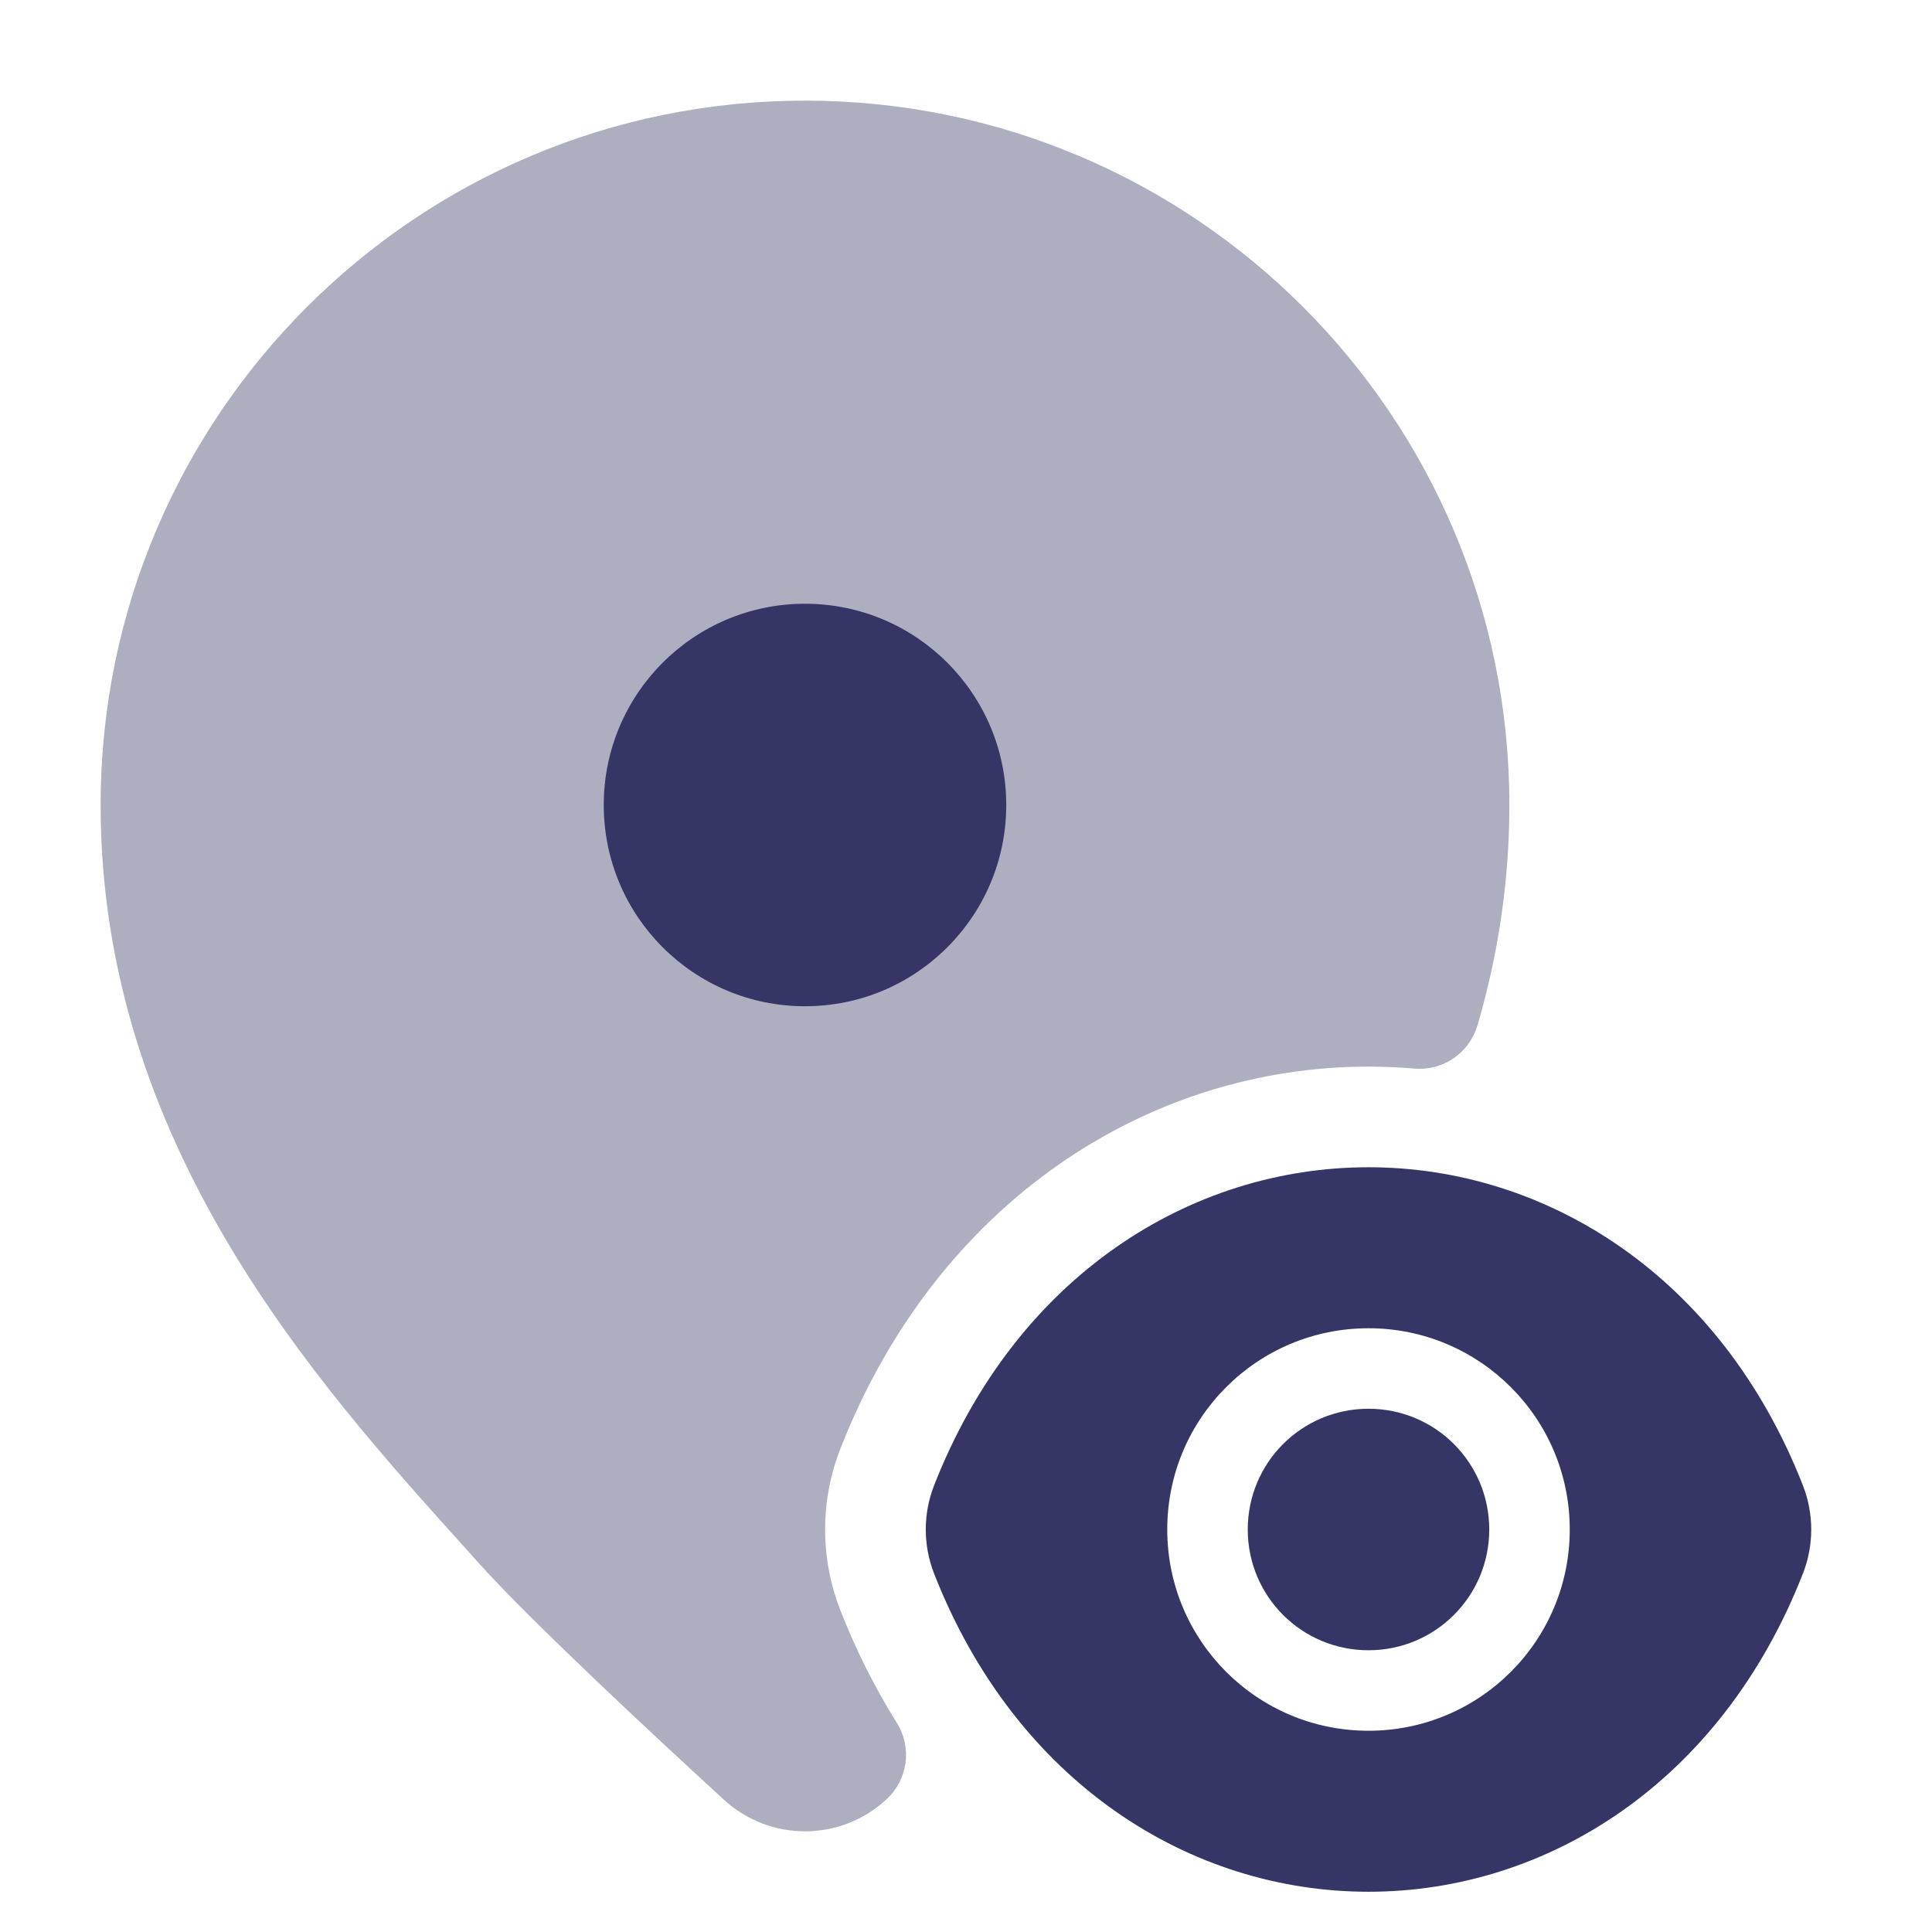 <svg width="24" height="24" viewBox="0 0 24 24" fill="none" xmlns="http://www.w3.org/2000/svg">
<path opacity="0.4" d="M10 1.25C5.168 1.25 1.25 5.168 1.25 10C1.25 14.203 3.919 17.166 5.771 19.221L5.942 19.412C6.625 20.17 8.202 21.632 8.993 22.357C9.563 22.88 10.437 22.88 11.007 22.357L11.012 22.352C11.279 22.108 11.333 21.707 11.14 21.401C10.873 20.974 10.636 20.507 10.439 20.002C10.187 19.359 10.187 18.641 10.439 17.998C11.638 14.934 14.256 13.25 17 13.25C17.191 13.25 17.381 13.258 17.57 13.274C17.926 13.305 18.253 13.08 18.354 12.737C18.603 11.886 18.75 10.973 18.75 10C18.75 5.168 14.832 1.25 10 1.25Z" fill="#353566"/>
<path d="M12.5 10C12.5 11.381 11.381 12.5 10 12.5C8.619 12.5 7.5 11.381 7.5 10C7.5 8.619 8.619 7.5 10 7.5C11.381 7.5 12.5 8.619 12.5 10Z" fill="#353566"/>
<path d="M17 17.5C16.17 17.5 15.5 18.17 15.5 19C15.5 19.83 16.17 20.5 17 20.5C17.83 20.5 18.5 19.83 18.5 19C18.5 18.17 17.83 17.5 17 17.5Z" fill="#353566"/>
<path fill-rule="evenodd" clip-rule="evenodd" d="M22.397 18.454C21.377 15.847 19.207 14.5 17 14.5C14.793 14.5 12.623 15.847 11.603 18.454C11.466 18.804 11.466 19.196 11.603 19.546C12.623 22.153 14.793 23.5 17 23.5C19.207 23.5 21.377 22.153 22.397 19.546C22.534 19.196 22.534 18.804 22.397 18.454ZM14.5 19C14.5 17.618 15.618 16.5 17 16.5C18.382 16.5 19.5 17.618 19.5 19C19.5 20.382 18.382 21.5 17 21.5C15.618 21.5 14.5 20.382 14.5 19Z" fill="#353566"/>
</svg>
